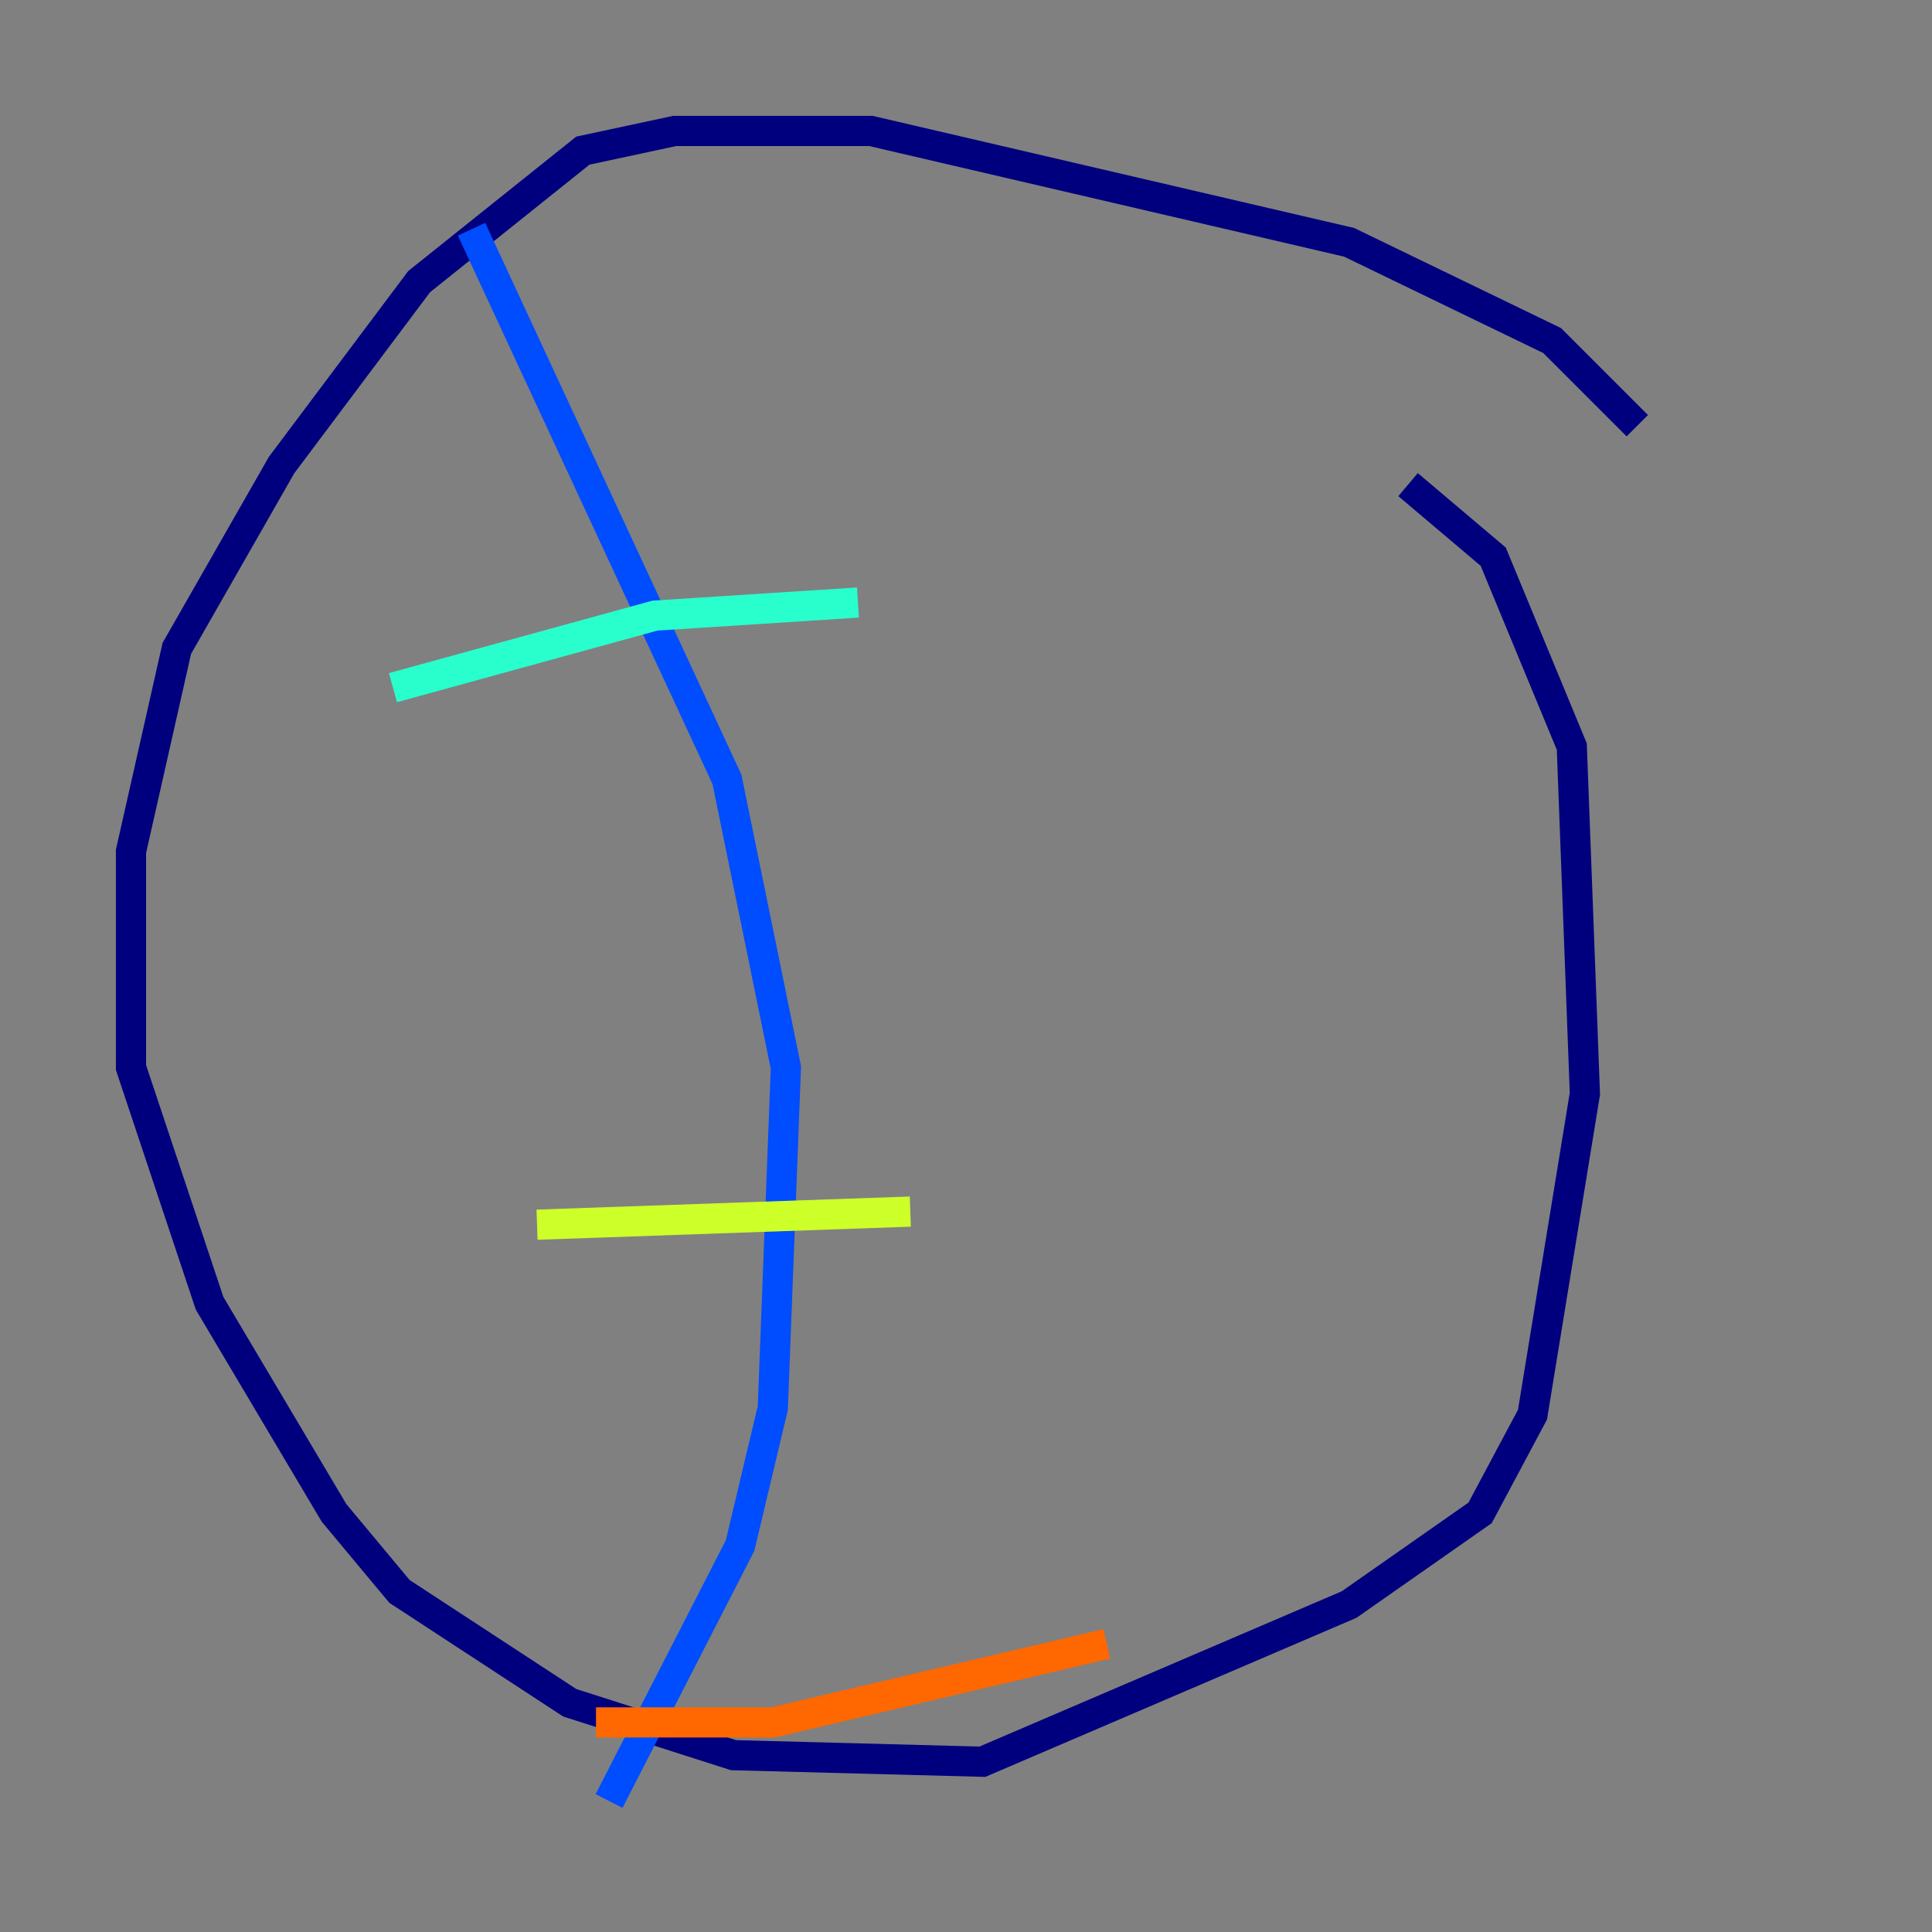 <?xml version="1.0" encoding="utf-8" ?>
<svg baseProfile="tiny" height="128" version="1.2" viewBox="0,0,128,128" width="128" xmlns="http://www.w3.org/2000/svg" xmlns:ev="http://www.w3.org/2001/xml-events" xmlns:xlink="http://www.w3.org/1999/xlink"><rect x="0" y="0" width="128" height="128" fill="#808080" stroke="none"/><defs /><polyline fill="none" points="108.475,28.203 102.834,22.563 89.383,16.054 57.709,8.678 44.691,8.678 38.617,9.98 27.77,18.658 18.658,30.807 11.715,42.956 8.678,56.407 8.678,70.725 13.885,86.346 22.129,100.231 26.468,105.437 37.749,112.814 48.597,116.285 65.085,116.719 89.383,106.305 98.061,100.231 101.532,93.722 105.003,72.461 104.136,49.464 98.929,36.881 93.288,32.108" stroke="#00007f" stroke-width="2" /><polyline fill="none" points="31.241,15.186 48.163,51.634 52.068,70.725 51.2,93.288 49.031,102.4 40.352,119.322" stroke="#004cff" stroke-width="2" /><polyline fill="none" points="26.034,45.559 43.39,40.786 56.841,39.919" stroke="#29ffcd" stroke-width="2" /><polyline fill="none" points="35.58,81.139 60.312,80.271" stroke="#cdff29" stroke-width="2" /><polyline fill="none" points="39.485,114.115 51.2,114.115 73.329,108.909" stroke="#ff6700" stroke-width="2" /><polyline fill="none" points="84.176,18.658 84.176,18.658" stroke="#7f0000" stroke-width="2" /></svg>